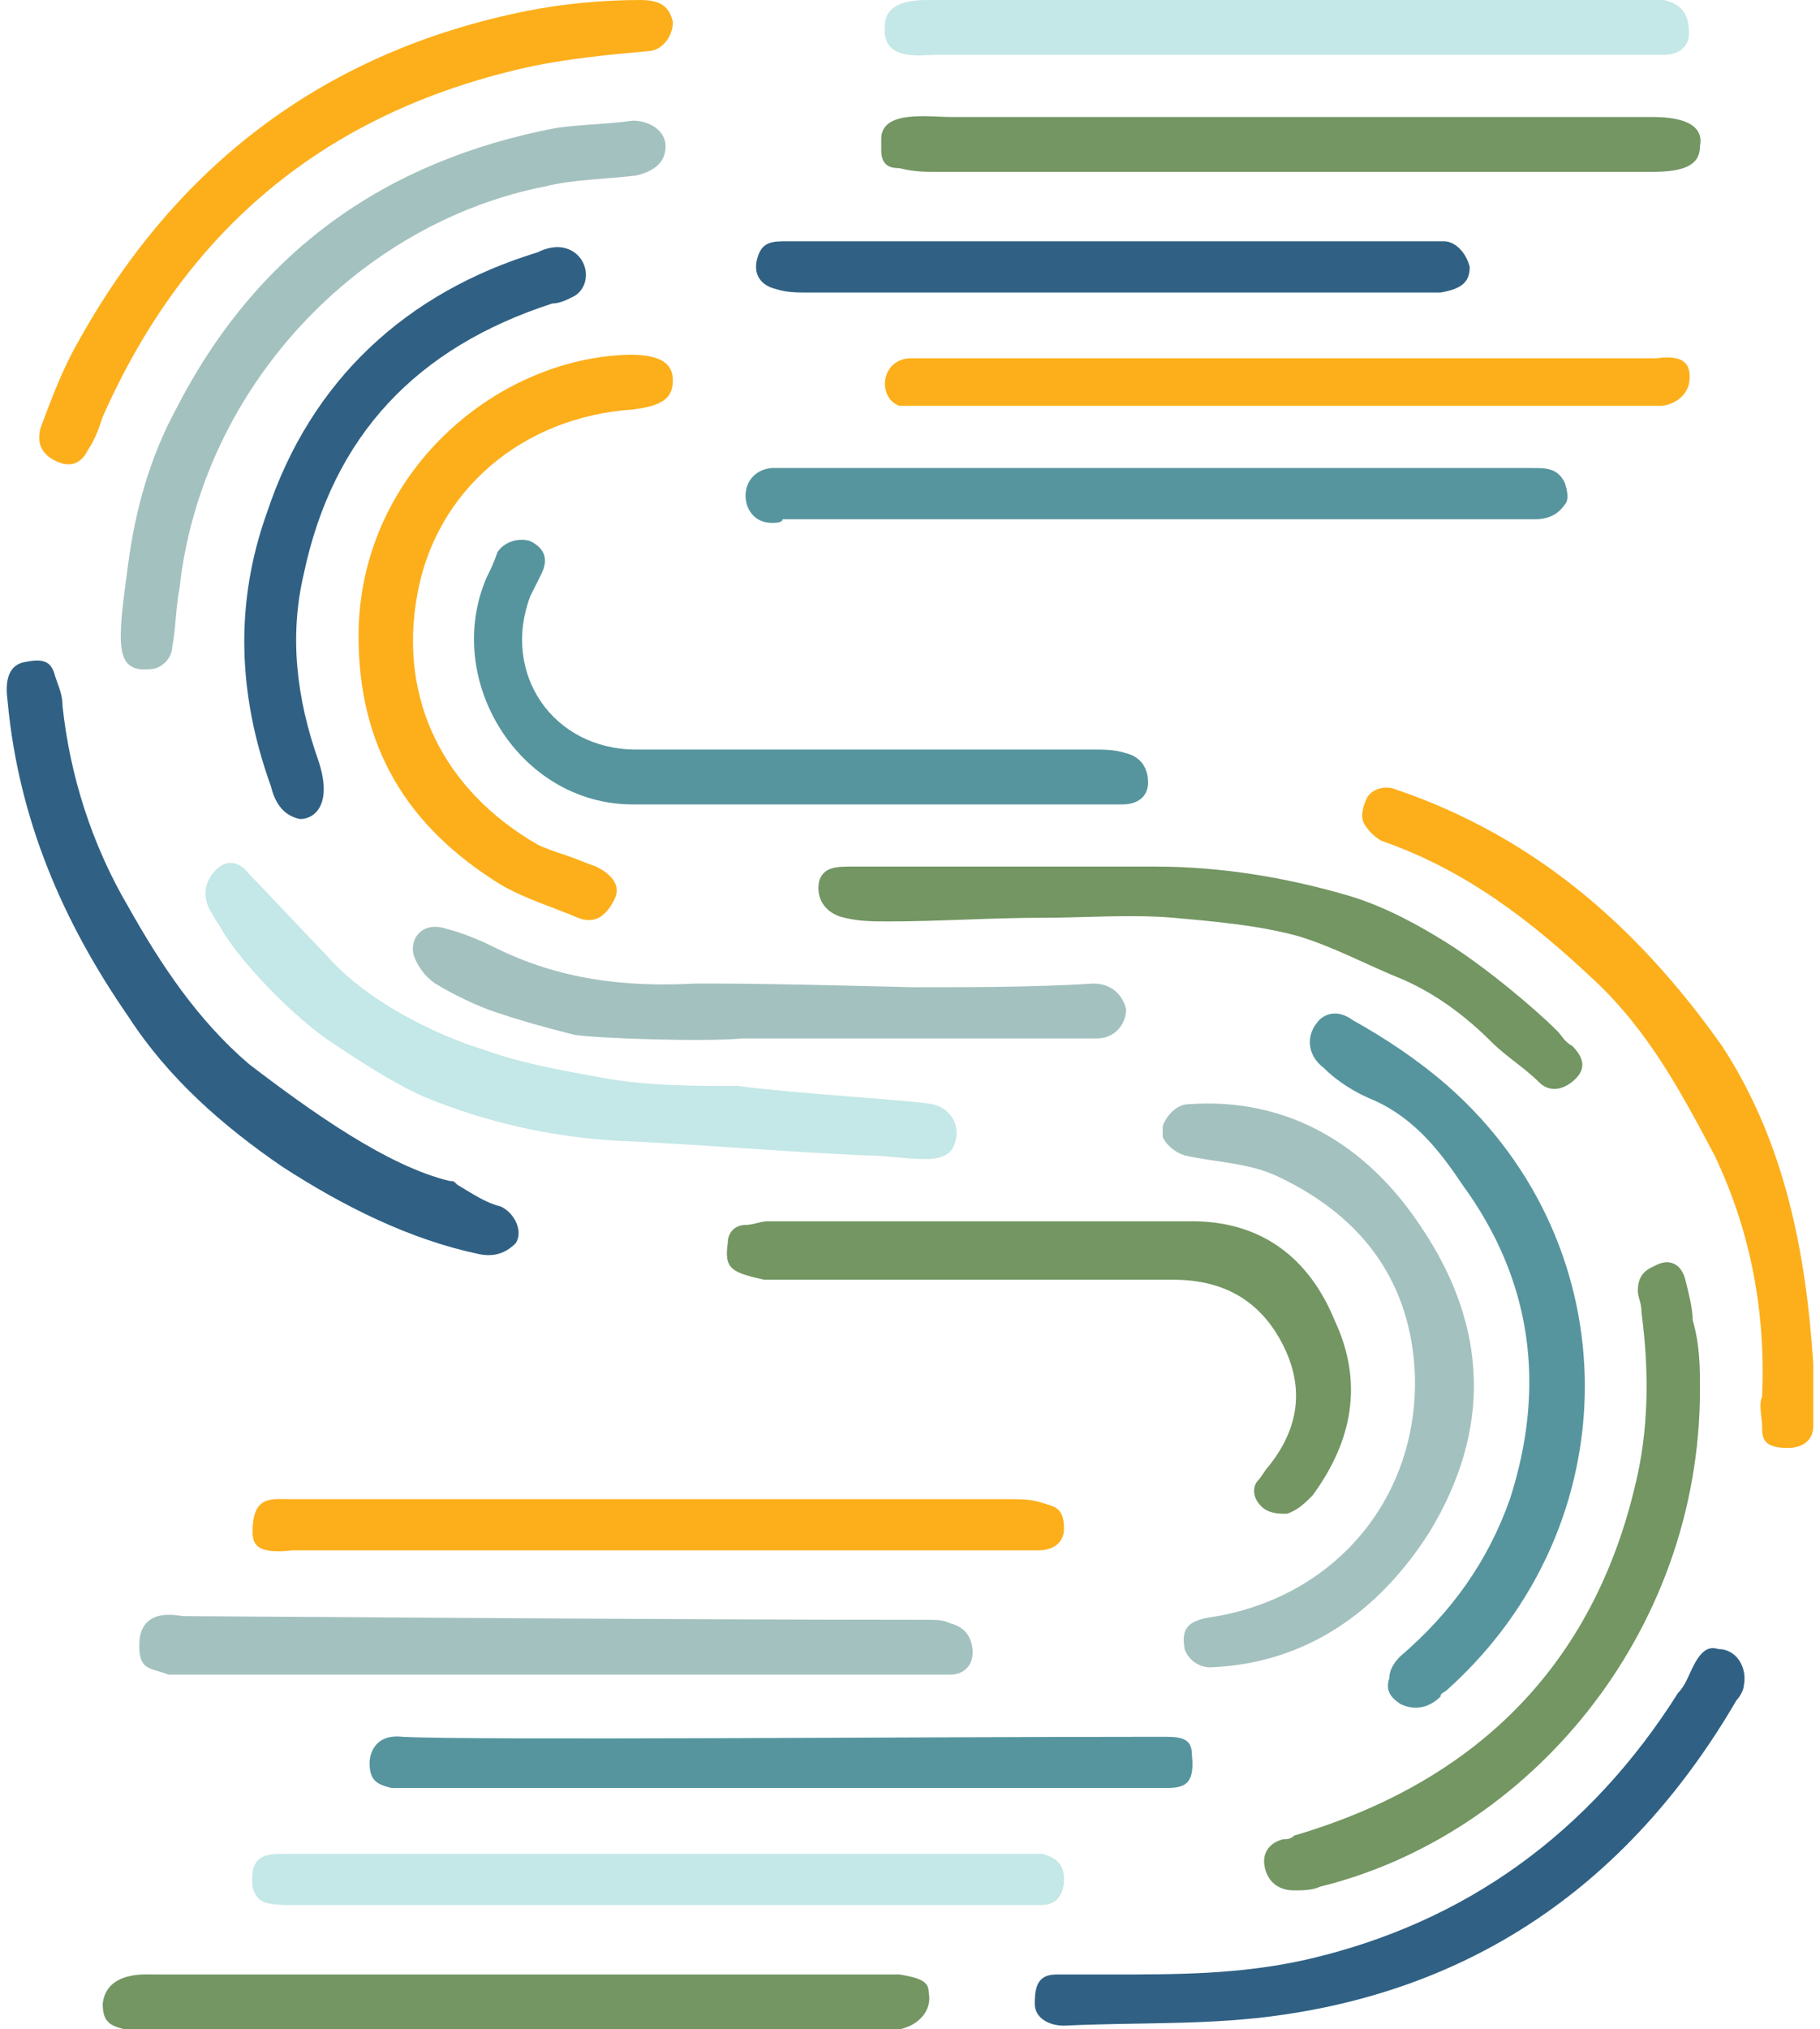 <svg width="96" height="107" viewBox="0 0 96 107" fill="none" xmlns="http://www.w3.org/2000/svg">
<path d="M62.871 92.54C63.063 94.275 62.292 94.275 61.328 94.275C60.943 94.275 60.557 94.275 60.364 94.275C47.64 94.275 34.916 94.275 22.191 94.275C21.613 94.275 21.035 94.275 20.649 94.275C19.878 94.083 19.492 93.89 19.492 92.926C19.492 92.926 19.492 91.383 21.227 91.576C24.89 91.769 48.797 91.576 60.75 91.576C60.943 91.576 61.328 91.576 61.521 91.576C62.485 91.576 62.871 91.769 62.871 92.54Z" fill="#56959E"/>
<path d="M95.645 71.912C95.645 73.069 95.645 74.033 95.645 75.189C95.645 75.96 95.067 76.346 94.295 76.346C92.946 76.346 92.946 75.768 92.946 75.189C92.946 74.804 92.753 74.033 92.946 73.647C93.139 69.213 92.368 64.971 90.439 60.923C88.704 57.645 86.969 54.368 84.077 51.669C80.8 48.584 77.33 45.885 72.895 44.343C72.51 44.15 72.124 43.764 71.931 43.379C71.739 42.993 71.931 42.415 72.124 42.029C72.51 41.451 73.281 41.451 73.667 41.643C75.402 42.222 77.137 42.993 78.872 43.957C83.692 46.656 87.548 50.512 90.825 55.139C94.103 60.151 95.259 65.935 95.645 71.912Z" fill="#FCAF1B"/>
<path d="M90.632 86.949C91.596 86.949 92.175 87.913 91.982 88.877C91.982 89.07 91.789 89.456 91.596 89.648C86.198 98.902 78.294 104.686 67.69 106.229C63.834 106.807 59.978 106.614 56.122 106.807C55.351 106.807 54.58 106.421 54.58 105.65C54.58 104.686 54.773 104.108 55.737 104.108C56.701 104.108 57.665 104.108 58.629 104.108C62.099 104.108 65.376 104.108 68.847 103.337C77.33 101.409 83.885 96.589 88.512 89.263C88.897 88.877 89.09 88.299 89.283 87.913C89.668 87.142 90.054 86.757 90.632 86.949Z" fill="#306184"/>
<path d="M44.555 48.391C43.592 48.198 43.013 47.427 43.206 46.463C43.399 45.885 43.784 45.692 44.748 45.692C45.712 45.692 46.869 45.692 47.833 45.692C52.267 45.692 56.509 45.692 60.943 45.692C64.413 45.692 67.883 46.27 71.161 47.234C73.089 47.813 74.824 48.777 76.366 49.74C78.487 51.09 80.993 53.211 82.15 54.368C82.343 54.56 82.536 54.946 82.921 55.139C83.5 55.717 83.692 56.295 83.114 56.874C82.536 57.452 81.764 57.645 81.186 57.067C80.415 56.295 79.451 55.717 78.68 54.946C77.33 53.596 75.788 52.44 74.053 51.669C72.125 50.897 70.39 49.933 68.462 49.355C66.341 48.777 64.028 48.584 61.907 48.391C59.593 48.198 57.28 48.391 54.966 48.391C52.267 48.391 49.568 48.584 46.869 48.584C46.098 48.584 45.327 48.584 44.555 48.391Z" fill="#739663"/>
<path d="M69.811 56.295C69.04 55.717 68.847 54.753 69.425 53.982C69.811 53.404 70.582 53.211 71.353 53.789C73.088 54.753 74.823 55.91 76.366 57.259C86.005 65.742 86.005 80.395 76.366 89.07C76.173 89.263 75.98 89.263 75.98 89.456C75.402 90.034 74.631 90.227 73.859 89.841C73.281 89.456 73.088 89.07 73.281 88.492C73.281 88.106 73.474 87.721 73.859 87.335C76.558 85.022 78.486 82.323 79.643 79.045C81.571 73.068 80.8 67.478 77.137 62.465C75.98 60.73 74.631 58.995 72.51 58.031C71.546 57.645 70.582 57.067 69.811 56.295Z" fill="#56959E"/>
<path d="M7.924 35.281C5.996 35.474 6.189 33.932 6.767 29.69C7.153 26.798 7.924 24.099 9.273 21.593C13.515 13.303 20.263 8.483 29.324 6.748C30.673 6.555 32.023 6.555 33.373 6.362C34.337 6.362 35.108 6.941 35.108 7.712C35.108 8.676 34.337 9.061 33.565 9.254C32.023 9.447 30.288 9.447 28.745 9.833C18.913 11.761 10.623 20.436 9.466 31.04C9.273 32.004 9.273 33.16 9.081 34.124C9.081 34.703 8.502 35.281 7.924 35.281Z" fill="#A3C1BF"/>
<path d="M26.433 63.622C27.204 64.007 27.589 64.971 27.204 65.55C26.818 65.935 26.24 66.321 25.276 66.128C21.613 65.357 18.142 63.622 14.865 61.501C11.78 59.38 8.888 56.874 6.768 53.597C3.297 48.584 0.984 43.186 0.405 37.016C0.405 36.824 0.02 35.089 1.369 34.896C2.333 34.703 2.719 34.896 2.912 35.667C3.105 36.245 3.297 36.631 3.297 37.209C3.683 40.872 4.84 44.535 6.768 47.813C8.503 50.898 10.431 53.789 13.13 56.103C16.407 58.609 20.456 61.501 23.733 62.272C23.926 62.272 23.926 62.272 24.119 62.465C25.083 63.044 25.661 63.429 26.433 63.622Z" fill="#306184"/>
<path d="M45.905 42.414C41.663 42.414 37.615 42.414 33.373 42.414C27.397 42.414 23.348 35.859 25.662 30.461C25.854 30.076 26.047 29.69 26.24 29.112C26.625 28.533 27.397 28.34 27.975 28.533C28.746 28.919 28.939 29.497 28.553 30.268C28.361 30.654 28.168 31.04 27.975 31.425C26.433 35.474 29.132 39.522 33.566 39.522C41.663 39.522 49.568 39.522 57.665 39.522C58.243 39.522 58.822 39.522 59.4 39.715C60.171 39.908 60.557 40.486 60.557 41.258C60.557 42.029 59.979 42.414 59.207 42.414C57.087 42.414 54.966 42.414 52.845 42.414C50.725 42.414 48.411 42.414 45.905 42.414Z" fill="#56959E"/>
<path d="M7.346 86.757C7.346 84.636 9.466 85.214 9.659 85.214C11.202 85.214 35.686 85.407 48.989 85.407C49.374 85.407 49.76 85.407 50.146 85.6C50.917 85.793 51.303 86.371 51.303 87.142C51.303 87.913 50.724 88.299 50.146 88.299C49.567 88.299 48.989 88.299 48.603 88.299C35.686 88.299 22.576 88.299 9.659 88.299C9.466 88.299 9.081 88.299 8.888 88.299C7.924 87.913 7.346 88.106 7.346 86.757Z" fill="#A3C1BF"/>
<path d="M18.913 33.546C18.913 25.063 26.046 18.894 33.18 18.701C34.722 18.701 35.493 19.087 35.493 20.05C35.493 21.014 34.915 21.4 33.373 21.593C27.589 21.978 22.962 25.834 21.998 31.425C21.034 36.824 23.347 41.643 28.36 44.535C28.745 44.728 29.324 44.921 29.902 45.114C30.481 45.306 30.866 45.499 31.445 45.692C32.216 46.078 32.794 46.656 32.409 47.427C32.023 48.198 31.445 48.777 30.481 48.391C29.131 47.813 27.782 47.427 26.432 46.656C21.419 43.571 18.913 39.33 18.913 33.546Z" fill="#FCAF1B"/>
<path d="M38.386 65.549C38.386 64.971 38.772 64.585 39.35 64.585C39.736 64.585 40.121 64.393 40.507 64.393C48.026 64.393 55.352 64.393 62.871 64.393C66.534 64.393 69.04 66.32 70.389 69.598C71.932 72.876 71.353 75.96 69.233 78.852C68.847 79.238 68.462 79.623 67.883 79.816C67.498 79.816 66.919 79.816 66.534 79.43C65.955 78.852 66.148 78.274 66.341 78.081C66.534 77.888 66.727 77.502 66.919 77.31C68.462 75.382 68.847 73.261 67.69 70.948C66.534 68.634 64.606 67.477 61.907 67.477C55.352 67.477 48.604 67.477 42.049 67.477C41.471 67.477 40.892 67.477 40.314 67.477C38.579 67.092 38.193 66.899 38.386 65.549Z" fill="#739663"/>
<path d="M89.09 20.243C88.897 21.014 88.126 21.4 87.548 21.4C74.245 21.4 60.942 21.4 47.64 21.4H47.447C46.869 21.207 46.676 20.629 46.676 20.243C46.676 19.472 47.254 18.893 48.025 18.893C48.411 18.893 48.604 18.893 48.989 18.893C61.714 18.893 74.438 18.893 87.355 18.893C88.705 18.701 89.283 19.086 89.09 20.243Z" fill="#FCAF1B"/>
<path d="M13.323 99.481C13.13 97.746 14.094 97.746 15.058 97.746C15.251 97.746 15.443 97.746 15.829 97.746C28.553 97.746 41.085 97.746 53.809 97.746C54.195 97.746 54.58 97.746 54.966 97.746C55.737 97.939 56.123 98.324 56.123 99.095C56.123 99.867 55.737 100.445 54.966 100.445C54.58 100.445 54.195 100.445 53.809 100.445C41.085 100.445 28.553 100.445 15.829 100.445C15.636 100.445 15.443 100.445 15.251 100.445C13.901 100.445 13.515 100.252 13.323 99.481Z" fill="#C4E7E7"/>
<path d="M46.675 1.35C46.675 0 48.411 0 48.989 0C61.328 0 73.666 0 86.005 0C86.584 0 87.162 0 87.74 0C88.704 0.193 89.09 0.771 89.09 1.735C89.09 2.506 88.511 2.892 87.74 2.892C87.355 2.892 86.969 2.892 86.776 2.892C74.245 2.892 61.713 2.892 49.374 2.892C48.603 2.892 46.483 3.277 46.675 1.35Z" fill="#C4E7E7"/>
<path d="M46.483 7.904V7.326C46.483 5.784 48.99 6.169 50.147 6.169C62.485 6.169 74.824 6.169 87.163 6.169C89.091 6.169 89.862 6.748 89.669 7.712C89.669 8.676 88.898 9.061 87.163 9.061C74.631 9.061 61.907 9.061 49.375 9.061C48.797 9.061 48.218 9.061 47.447 8.868C46.869 8.868 46.483 8.676 46.483 7.904Z" fill="#739663"/>
<path d="M63.834 87.913C63.256 87.913 62.678 87.528 62.485 86.95C62.292 85.793 62.678 85.407 64.22 85.214C70.582 84.058 74.824 78.852 74.631 72.49C74.438 67.67 71.932 64.2 67.498 62.079C65.955 61.308 64.22 61.308 62.485 60.922C61.907 60.73 61.521 60.344 61.328 59.959C61.328 59.766 61.328 59.573 61.328 59.38C61.521 58.802 62.099 58.223 62.678 58.223C67.883 57.838 72.124 60.344 75.016 64.778C78.487 69.984 78.68 75.382 75.402 80.78C72.703 85.022 68.847 87.721 63.834 87.913Z" fill="#A3C1BF"/>
<path d="M40.7 27.569C38.965 27.569 38.772 24.87 40.7 24.677H40.893C44.556 24.677 48.219 24.677 51.882 24.677C60.943 24.677 70.004 24.677 79.258 24.677C79.837 24.677 80.415 24.677 80.801 24.677C81.572 24.677 82.15 24.677 82.536 25.449C82.729 26.027 82.729 26.413 82.536 26.605C82.15 27.184 81.572 27.377 80.993 27.377C80.801 27.377 80.415 27.377 80.029 27.377C67.112 27.377 54.195 27.377 41.278 27.377C41.278 27.569 40.893 27.569 40.7 27.569Z" fill="#56959E"/>
<path d="M89.669 73.261C89.669 86.178 80.608 96.782 69.619 99.481C69.233 99.674 68.655 99.674 68.269 99.674C67.498 99.674 66.92 99.288 66.727 98.517C66.534 97.746 66.92 97.168 67.691 96.975C67.884 96.975 68.076 96.975 68.269 96.782C78.102 93.89 84.271 87.528 86.392 77.696C86.97 74.996 86.97 72.105 86.585 69.213C86.585 68.634 86.392 68.442 86.392 68.056C86.392 67.092 86.97 66.899 87.356 66.706C88.127 66.321 88.705 66.706 88.898 67.478C89.091 68.249 89.284 69.02 89.284 69.598C89.669 70.948 89.669 72.105 89.669 73.261Z" fill="#739663"/>
<path d="M35.494 1.157C35.494 1.928 34.916 2.699 34.144 2.699C32.024 2.892 30.096 3.085 28.168 3.47C17.372 5.784 9.853 11.953 5.418 21.978C5.226 22.557 5.033 23.135 4.647 23.713C4.262 24.485 3.683 24.677 2.912 24.292C2.141 23.906 1.948 23.328 2.141 22.557C2.719 21.014 3.298 19.472 4.069 18.122C9.274 8.676 17.179 2.699 27.782 0.578C29.71 0.193 31.831 0 33.759 0C34.916 0 35.301 0.386 35.494 1.157Z" fill="#FCAF1B"/>
<path d="M13.323 80.78C13.323 78.852 14.287 79.045 15.251 79.045C16.215 79.045 16.986 79.045 17.95 79.045C29.711 79.045 41.471 79.045 53.231 79.045C53.81 79.045 54.388 79.045 54.967 79.238C55.545 79.431 56.123 79.431 56.123 80.588C56.123 81.359 55.545 81.744 54.774 81.744C54.388 81.744 53.81 81.744 53.424 81.744C40.893 81.744 28.361 81.744 16.022 81.744C15.829 81.744 15.637 81.744 15.444 81.744C13.709 81.937 13.323 81.552 13.323 80.78Z" fill="#FCAF1B"/>
<path d="M30.289 54.561C28.746 54.175 27.397 53.789 26.24 53.404C25.083 53.018 23.927 52.44 22.963 51.861C22.384 51.476 21.999 50.898 21.806 50.319C21.613 49.355 22.384 48.584 23.541 48.97C24.312 49.162 25.276 49.548 26.047 49.934C29.518 51.669 32.988 52.054 36.651 51.861C37.036 51.861 37.422 51.861 37.808 51.861C41.278 51.861 47.833 52.054 48.218 52.054C51.303 52.054 54.581 52.054 57.665 51.861C58.629 51.861 59.208 52.44 59.401 53.211C59.401 53.982 58.822 54.753 57.858 54.753C55.159 54.753 52.653 54.753 49.954 54.753C46.291 54.753 42.82 54.753 39.157 54.753C37.229 54.946 31.445 54.753 30.289 54.561Z" fill="#A3C1BF"/>
<path d="M29.903 13.11C31.059 13.495 31.252 15.038 30.288 15.616C29.903 15.809 29.517 16.002 29.132 16.002C21.998 18.315 17.564 22.942 16.022 30.268C15.251 33.546 15.636 36.823 16.793 40.101C17.564 42.414 16.6 43.186 15.829 43.186C14.865 42.993 14.479 42.222 14.287 41.45C12.551 36.631 12.359 31.811 14.094 26.991C16.407 20.05 21.42 15.423 28.36 13.303C28.746 13.11 29.324 12.917 29.903 13.11Z" fill="#306184"/>
<path d="M77.523 14.074C77.523 14.845 77.137 15.231 75.98 15.424C75.787 15.424 75.595 15.424 75.402 15.424C64.413 15.424 53.616 15.424 42.627 15.424C42.049 15.424 41.47 15.424 40.892 15.231C40.121 15.038 39.735 14.46 39.928 13.688C40.121 12.917 40.506 12.724 41.278 12.724C42.049 12.724 42.627 12.724 43.398 12.724C54.002 12.724 64.606 12.724 75.209 12.724C75.595 12.724 75.787 12.724 76.173 12.724C76.751 12.724 77.33 13.303 77.523 14.074Z" fill="#306184"/>
<path d="M48.989 105.072C49.182 106.036 48.411 106.807 47.447 107C47.061 107 46.676 107 46.29 107C33.566 107 20.841 107 8.117 107C7.539 107 6.96 107 6.575 107C5.804 106.807 5.418 106.614 5.418 105.65C5.611 103.915 7.731 104.108 8.117 104.108C21.034 104.108 33.758 104.108 46.676 104.108C46.868 104.108 47.254 104.108 47.447 104.108C48.604 104.301 48.989 104.494 48.989 105.072Z" fill="#739663"/>
<path d="M49.182 58.224C50.146 58.416 50.724 59.38 50.339 60.344C50.146 60.923 49.568 61.115 48.797 61.115C47.833 61.115 46.676 60.923 45.712 60.923C41.278 60.73 37.036 60.344 32.602 60.151C29.132 59.959 25.661 59.188 22.384 57.838C20.649 57.067 18.914 55.91 17.178 54.753C15.058 53.211 12.744 50.705 11.78 49.162C11.588 48.777 11.395 48.584 11.202 48.198C10.816 47.62 10.624 46.849 11.202 46.078C11.78 45.306 12.552 45.306 13.13 46.078C13.901 46.849 16.407 49.548 17.178 50.319C19.492 53.018 23.541 54.753 25.469 55.332C27.589 56.103 29.903 56.489 32.024 56.874C34.337 57.26 36.651 57.26 38.964 57.26C41.663 57.645 48.411 58.031 49.182 58.224Z" fill="#C4E7E7"/>
</svg>
